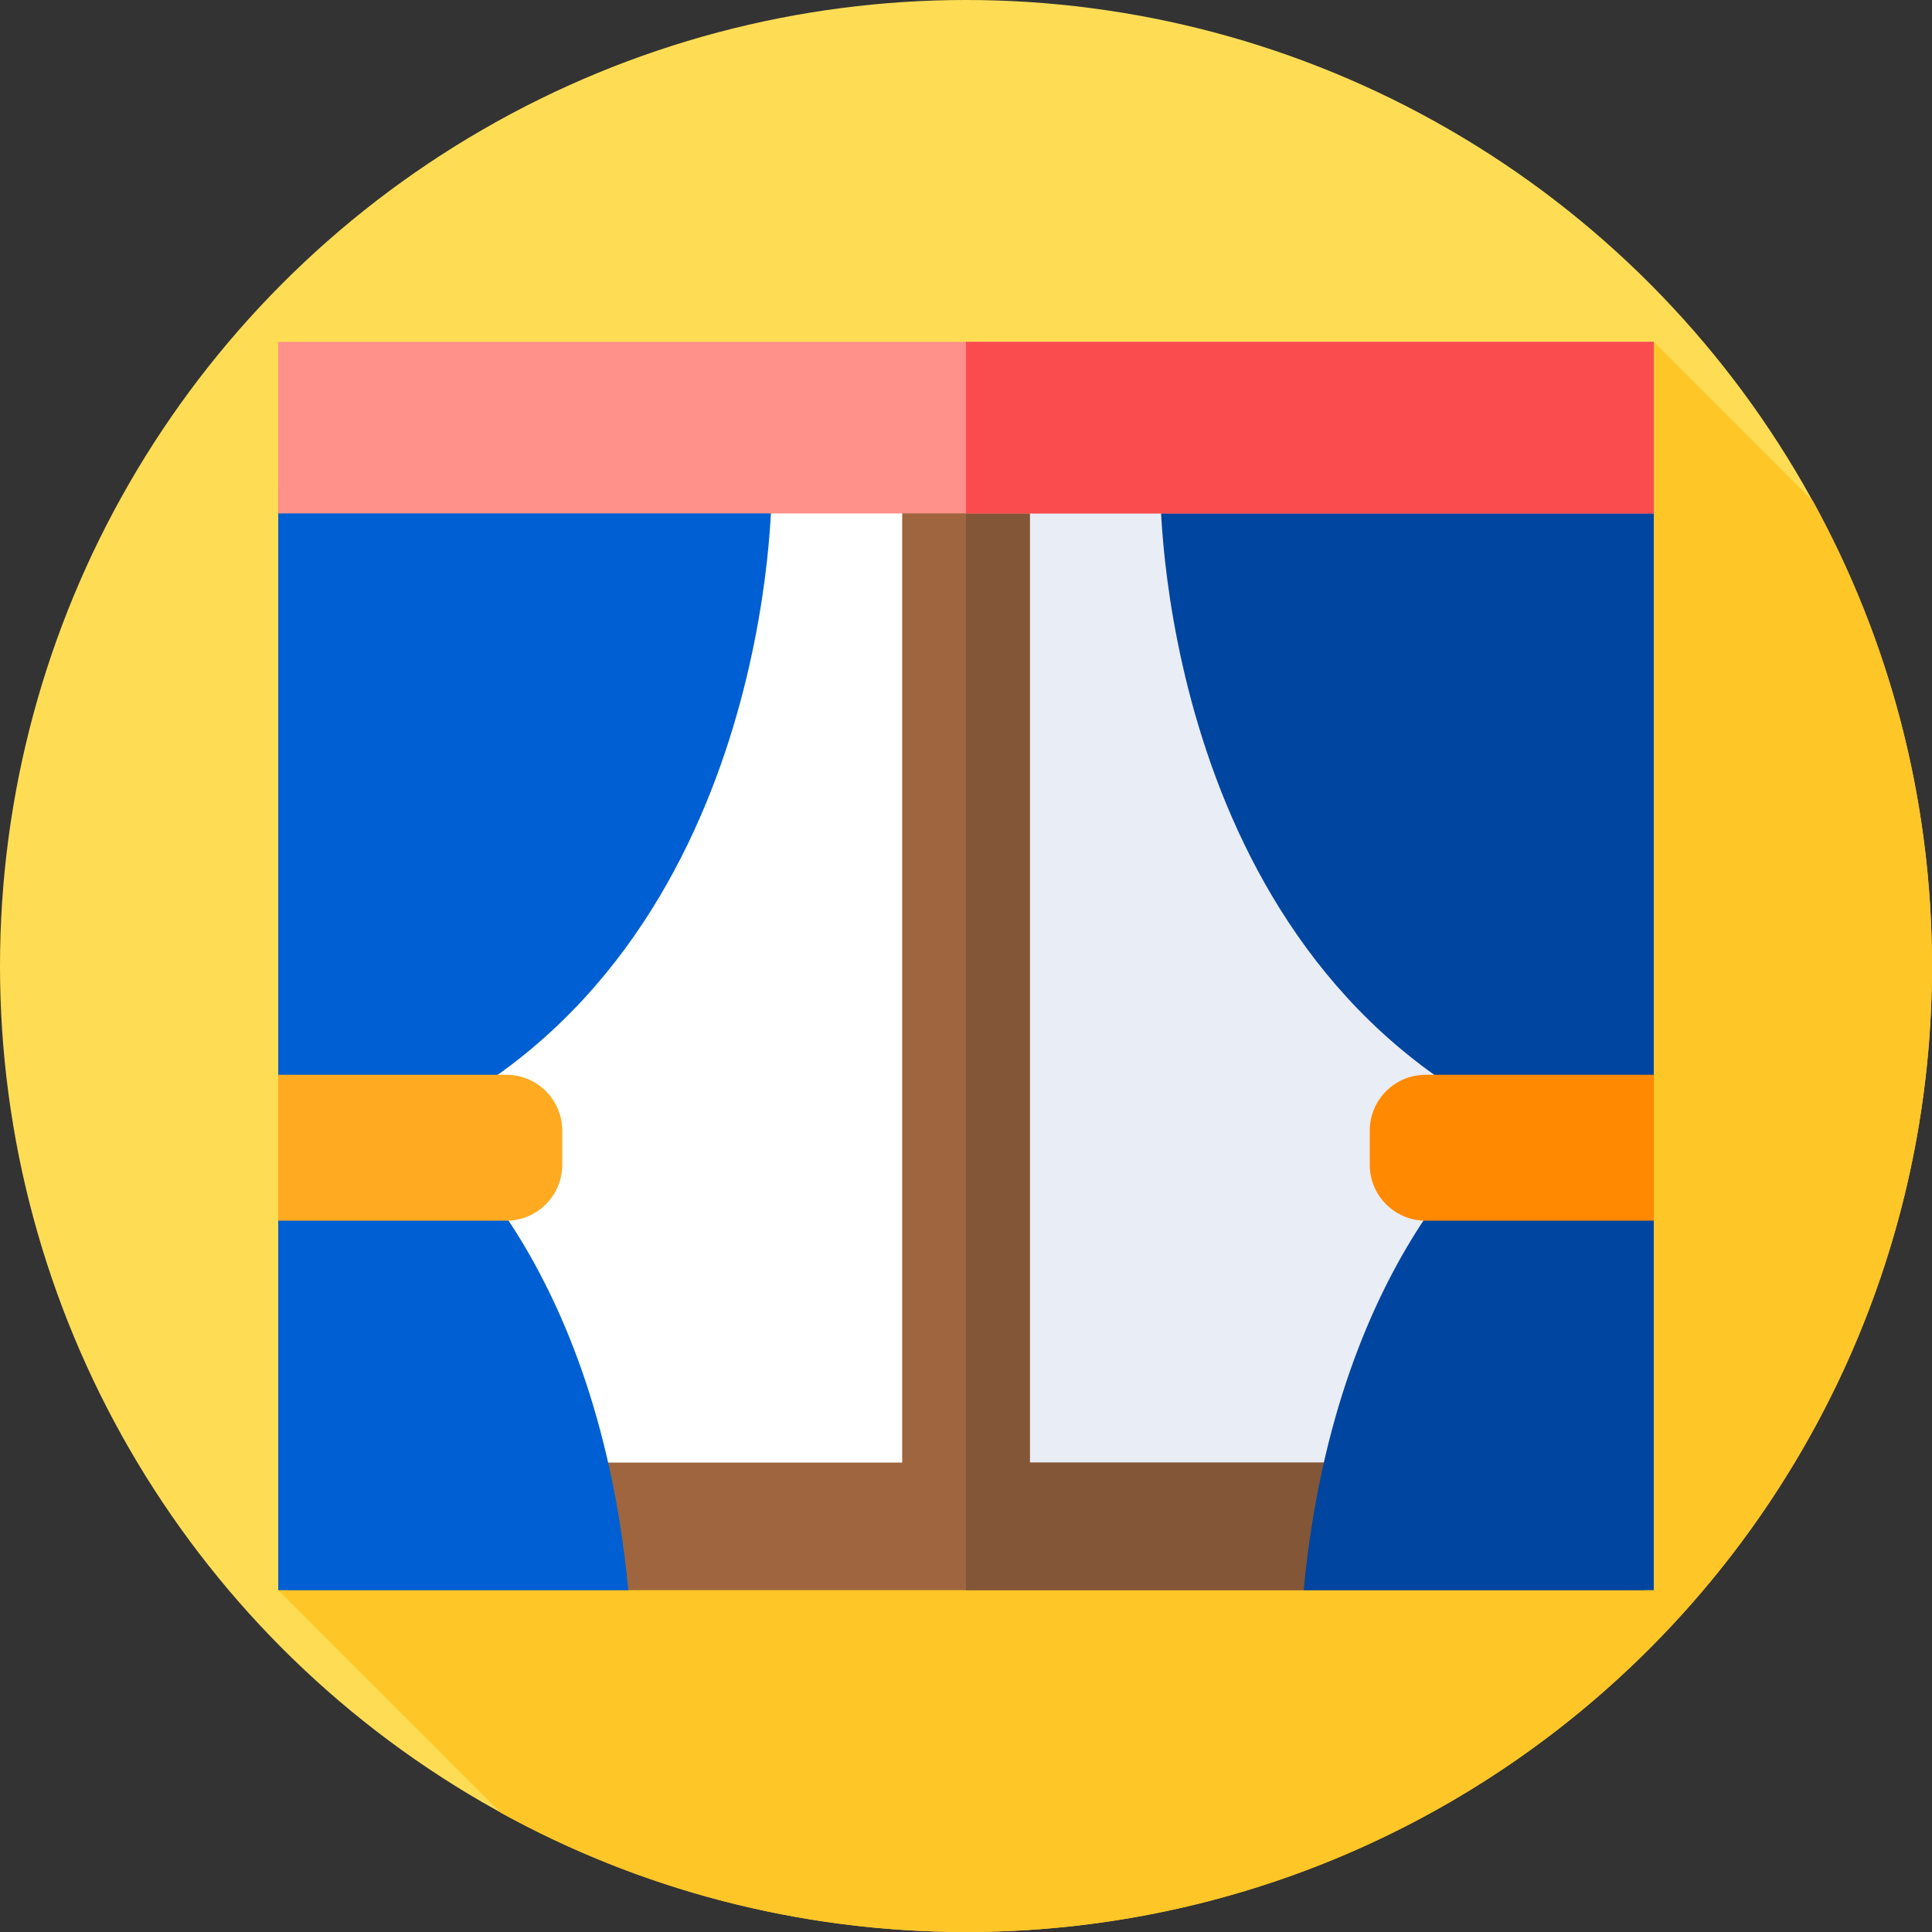 <svg id="Layer_1" enable-background="new 0 0 512 512" height="512" viewBox="0 0 512 512" width="512" xmlns="http://www.w3.org/2000/svg"><rect x="0" y="0" width="512" height="512" fill="#333333" stroke="none"/><g><g id="XMLID_370_"><g id="XMLID_566_"><g id="XMLID_577_"><g id="XMLID_586_"><g id="XMLID_587_"><g id="XMLID_588_"><g id="XMLID_589_"><g id="XMLID_590_"><g id="XMLID_591_"><g id="XMLID_592_"><g id="XMLID_593_"><g id="XMLID_594_"><g id="XMLID_595_"><g id="XMLID_596_"><circle id="XMLID_597_" cx="256" cy="256" fill="#fedd55" r="256"/></g></g></g></g></g></g></g></g></g></g></g></g></g></g><path d="m512 256c0-44.694-11.465-86.706-31.597-123.275l-42.136-42.136-364.535 330.822 58.992 58.992c36.57 20.132 78.582 31.597 123.276 31.597 141.385 0 256-114.615 256-256z" fill="#ffc627"/><g><g><path d="m88.555 110.846h334.889v297.311h-334.889z" fill="#fff"/><g><path d="m256 110.85h167.44v297.31h-167.44z" fill="#e9edf5"/></g><path d="m76.232 97.593v323.818h359.535v-323.818zm162.863 290.008h-129.052v-256.198h129.052zm162.862 0h-129.052v-256.198h129.052z" fill="#9e653e"/><path d="m256 97.59v323.82h179.77v-323.82zm16.91 33.81h129.05v256.2h-129.05z" fill="#835637"/></g><g><g><path d="m307.5 129.331s-1.2 121.413 93.134 167.746c0 0-46.467 32.667-55.134 124.333h92.767v-292.08h-130.767z" fill="#00459f"/><path d="m377.814 323.494h60.453v-38.667h-60.453c-8.182 0-14.814 6.633-14.814 14.814v9.038c0 8.183 6.633 14.815 14.814 14.815z" fill="#ff8900"/></g><g><g><path d="m204.5 129.331s1.2 121.413-93.134 167.746c0 0 46.467 32.667 55.134 124.333h-92.768v-292.08h130.768z" fill="#005fd2"/></g><path d="m134.186 323.494h-60.454v-38.667h60.453c8.182 0 14.814 6.633 14.814 14.814v9.038c.001 8.183-6.632 14.815-14.813 14.815z" fill="#ffaa20"/></g></g><g><g><g><path d="m73.732 90.589h364.535v45.477h-364.535z" fill="#ff908a"/></g></g></g><g><path d="m256 90.59h182.27v45.48h-182.27z" fill="#fa4c4f"/></g></g></g></svg>